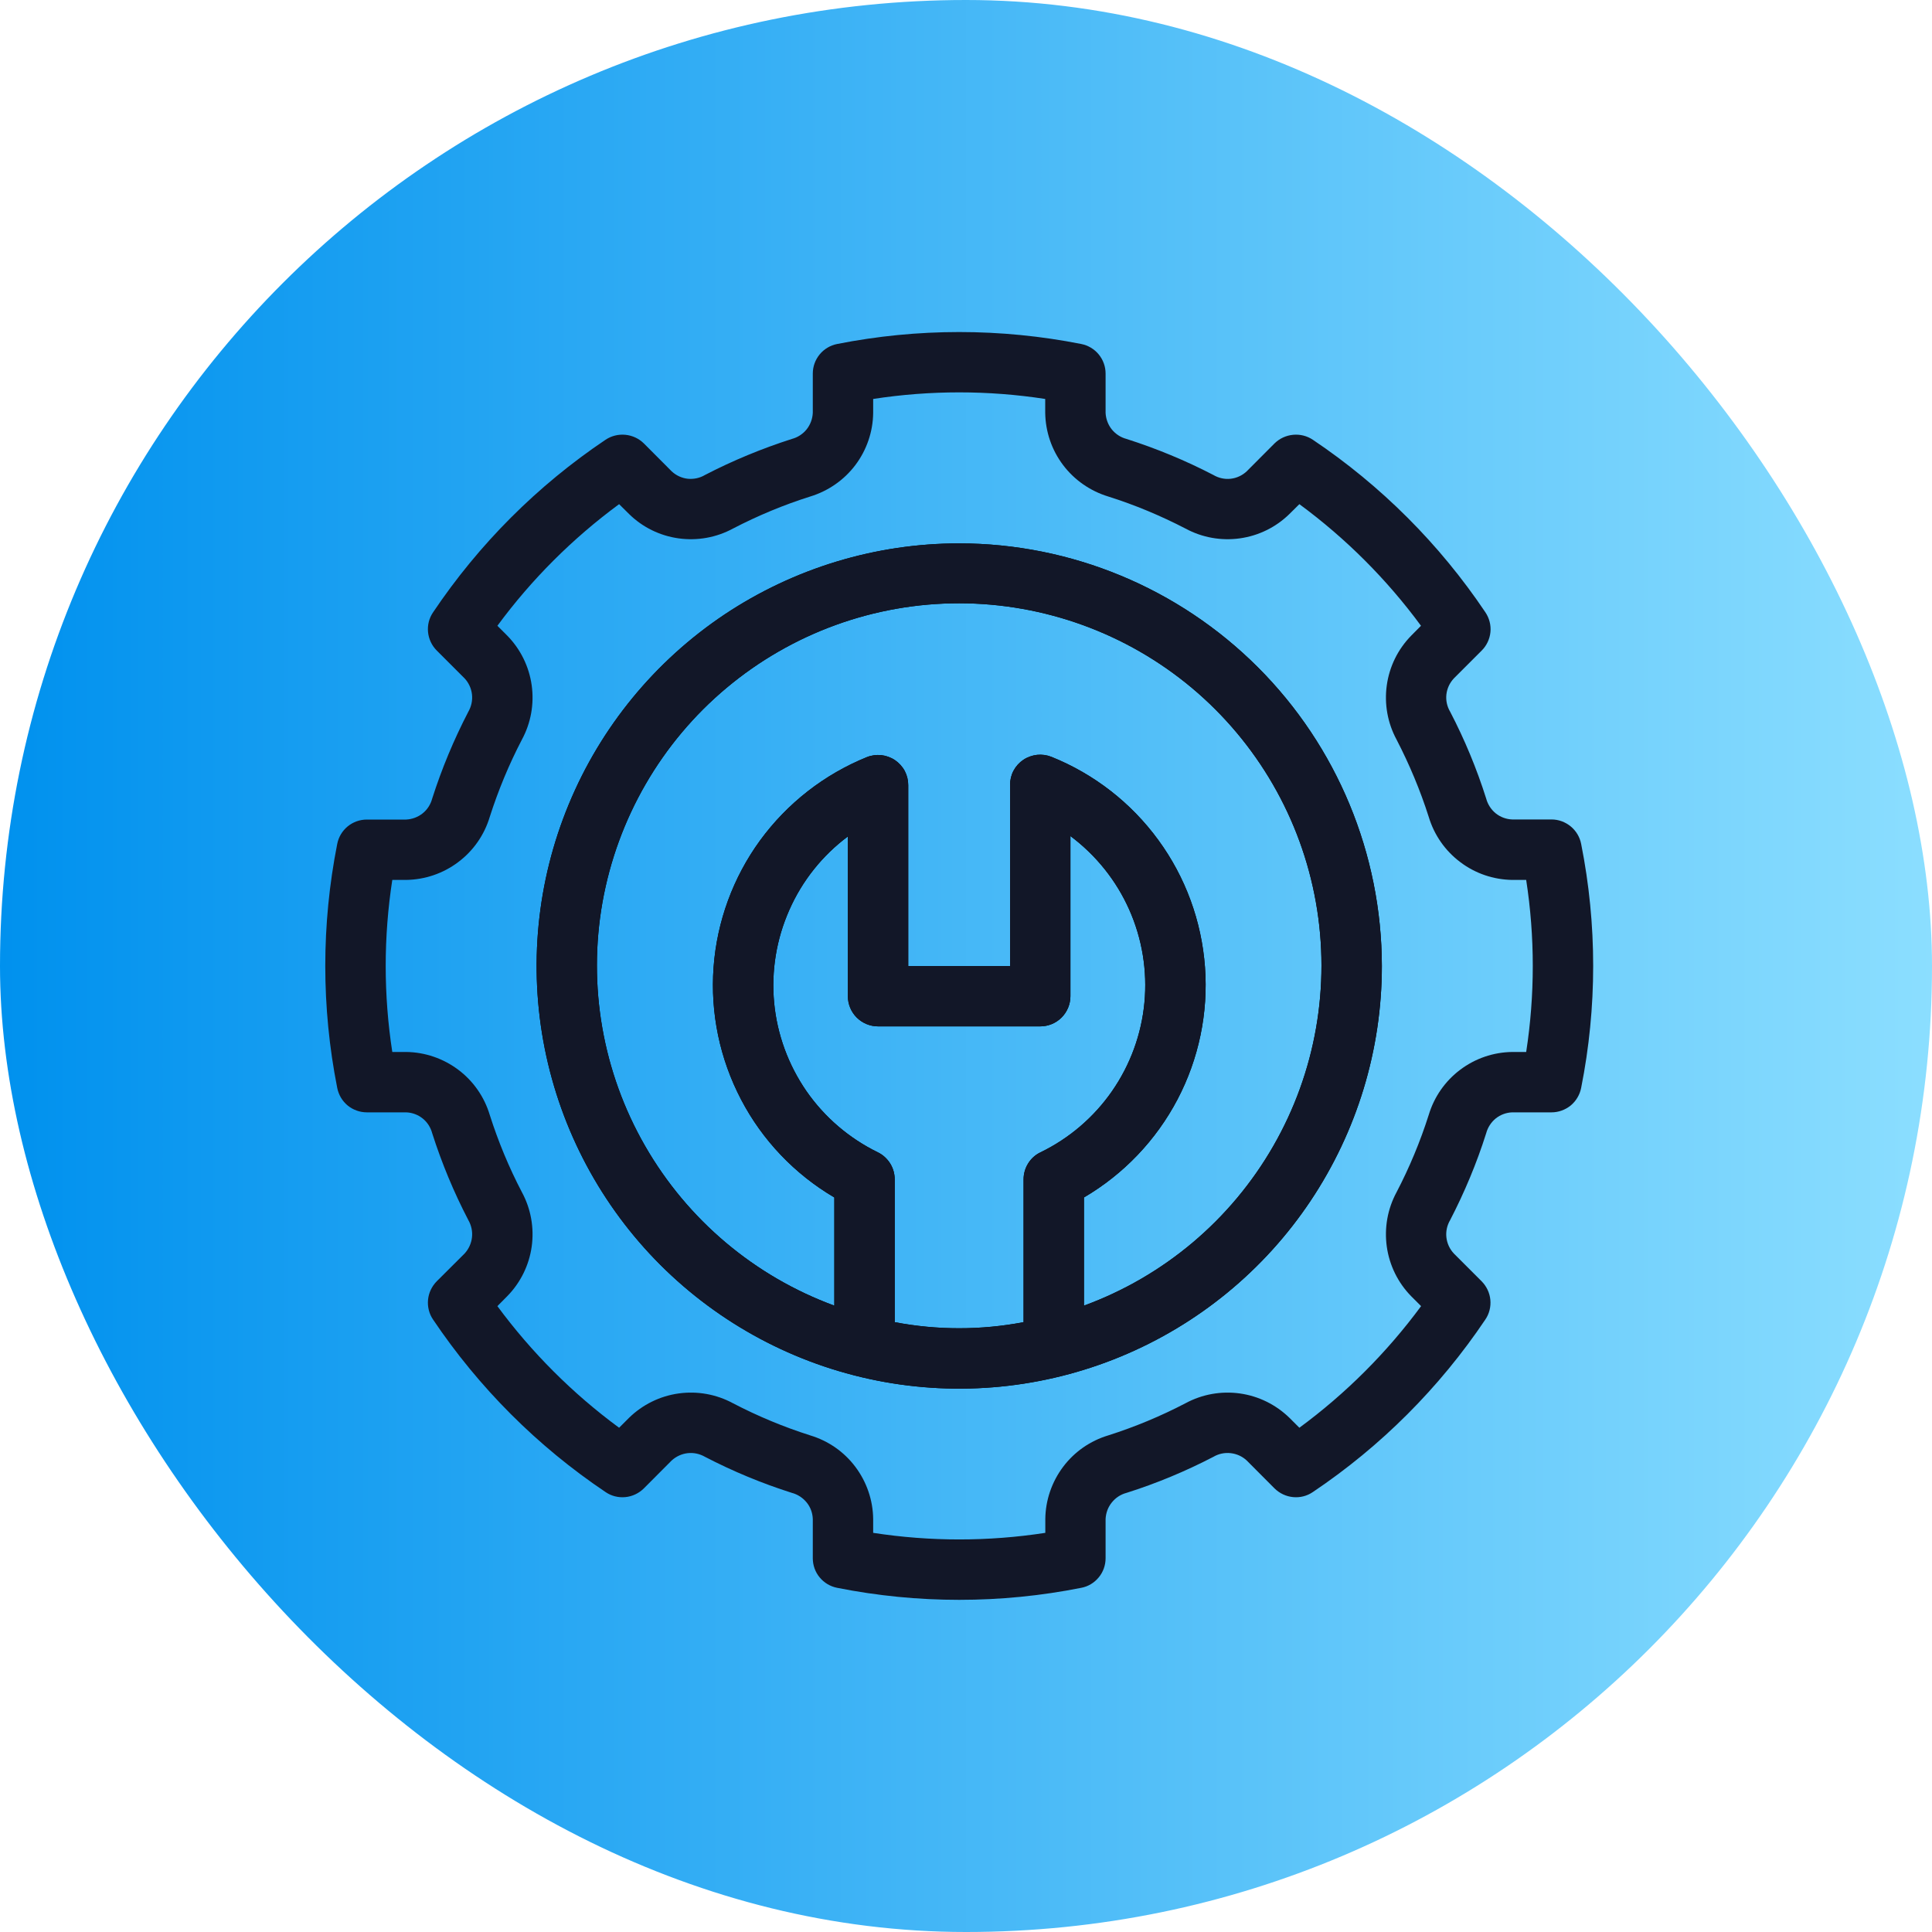 <svg width="20" height="20" viewBox="0 0 20 20" fill="none" xmlns="http://www.w3.org/2000/svg">
<rect width="20" height="20" rx="10" fill="url(#paint0_linear_1137_4841)"/>
<path d="M9.93 5.625C9.064 5.625 8.219 5.882 7.499 6.362C6.78 6.843 6.219 7.526 5.888 8.326C5.557 9.125 5.47 10.005 5.639 10.854C5.808 11.702 6.224 12.482 6.836 13.094C7.448 13.705 8.227 14.122 9.076 14.291C9.925 14.46 10.805 14.373 11.604 14.042C12.403 13.711 13.087 13.15 13.567 12.431C14.048 11.711 14.305 10.865 14.305 10C14.303 8.84 13.842 7.728 13.022 6.908C12.202 6.088 11.09 5.626 9.93 5.625ZM10.596 12.209V13.687C10.155 13.771 9.703 13.771 9.262 13.687V12.209C9.262 12.151 9.246 12.094 9.215 12.044C9.184 11.995 9.14 11.954 9.088 11.929C8.791 11.784 8.536 11.566 8.348 11.295C8.161 11.024 8.045 10.709 8.014 10.381C7.983 10.052 8.037 9.722 8.171 9.42C8.304 9.118 8.513 8.856 8.777 8.659V10.312C8.777 10.395 8.81 10.475 8.869 10.534C8.928 10.592 9.007 10.625 9.09 10.625H10.768C10.851 10.625 10.931 10.592 10.989 10.534C11.048 10.475 11.081 10.395 11.081 10.312V8.655C11.346 8.853 11.556 9.115 11.69 9.417C11.824 9.719 11.878 10.05 11.847 10.379C11.816 10.708 11.7 11.024 11.512 11.295C11.324 11.566 11.068 11.785 10.771 11.929C10.718 11.954 10.674 11.994 10.643 12.044C10.612 12.094 10.596 12.151 10.596 12.209ZM11.221 13.516V12.396C11.632 12.155 11.967 11.804 12.189 11.382C12.41 10.961 12.509 10.486 12.474 10.011C12.439 9.536 12.272 9.08 11.991 8.696C11.71 8.311 11.327 8.013 10.885 7.835C10.838 7.816 10.787 7.809 10.736 7.814C10.685 7.82 10.636 7.837 10.593 7.866C10.551 7.894 10.516 7.933 10.492 7.978C10.468 8.023 10.456 8.074 10.456 8.125V10H9.402V8.128C9.402 8.077 9.39 8.027 9.366 7.981C9.342 7.936 9.307 7.898 9.265 7.869C9.222 7.84 9.173 7.823 9.123 7.817C9.072 7.812 9.02 7.819 8.973 7.838C8.532 8.017 8.15 8.315 7.869 8.699C7.589 9.083 7.422 9.538 7.387 10.012C7.352 10.487 7.451 10.961 7.672 11.383C7.892 11.804 8.227 12.155 8.637 12.396V13.516C7.81 13.212 7.117 12.627 6.678 11.863C6.239 11.1 6.083 10.206 6.237 9.339C6.392 8.472 6.846 7.686 7.521 7.121C8.197 6.555 9.049 6.245 9.93 6.245C10.811 6.246 11.663 6.556 12.338 7.121C13.013 7.687 13.468 8.472 13.622 9.34C13.776 10.207 13.62 11.101 13.181 11.864C12.742 12.628 12.048 13.213 11.221 13.516Z" fill="black"/>
<path d="M9.93 5.625C9.064 5.625 8.219 5.882 7.499 6.362C6.78 6.843 6.219 7.526 5.888 8.326C5.557 9.125 5.47 10.005 5.639 10.854C5.808 11.702 6.224 12.482 6.836 13.094C7.448 13.705 8.227 14.122 9.076 14.291C9.925 14.46 10.805 14.373 11.604 14.042C12.403 13.711 13.087 13.15 13.567 12.431C14.048 11.711 14.305 10.865 14.305 10C14.303 8.84 13.842 7.728 13.022 6.908C12.202 6.088 11.09 5.626 9.93 5.625ZM10.596 12.209V13.687C10.155 13.771 9.703 13.771 9.262 13.687V12.209C9.262 12.151 9.246 12.094 9.215 12.044C9.184 11.995 9.14 11.954 9.088 11.929C8.791 11.784 8.536 11.566 8.348 11.295C8.161 11.024 8.045 10.709 8.014 10.381C7.983 10.052 8.037 9.722 8.171 9.42C8.304 9.118 8.513 8.856 8.777 8.659V10.312C8.777 10.395 8.81 10.475 8.869 10.534C8.928 10.592 9.007 10.625 9.09 10.625H10.768C10.851 10.625 10.931 10.592 10.989 10.534C11.048 10.475 11.081 10.395 11.081 10.312V8.655C11.346 8.853 11.556 9.115 11.69 9.417C11.824 9.719 11.878 10.05 11.847 10.379C11.816 10.708 11.7 11.024 11.512 11.295C11.324 11.566 11.068 11.785 10.771 11.929C10.718 11.954 10.674 11.994 10.643 12.044C10.612 12.094 10.596 12.151 10.596 12.209ZM11.221 13.516V12.396C11.632 12.155 11.967 11.804 12.189 11.382C12.41 10.961 12.509 10.486 12.474 10.011C12.439 9.536 12.272 9.08 11.991 8.696C11.71 8.311 11.327 8.013 10.885 7.835C10.838 7.816 10.787 7.809 10.736 7.814C10.685 7.82 10.636 7.837 10.593 7.866C10.551 7.894 10.516 7.933 10.492 7.978C10.468 8.023 10.456 8.074 10.456 8.125V10H9.402V8.128C9.402 8.077 9.39 8.027 9.366 7.981C9.342 7.936 9.307 7.898 9.265 7.869C9.222 7.84 9.173 7.823 9.123 7.817C9.072 7.812 9.02 7.819 8.973 7.838C8.532 8.017 8.15 8.315 7.869 8.699C7.589 9.083 7.422 9.538 7.387 10.012C7.352 10.487 7.451 10.961 7.672 11.383C7.892 11.804 8.227 12.155 8.637 12.396V13.516C7.81 13.212 7.117 12.627 6.678 11.863C6.239 11.1 6.083 10.206 6.237 9.339C6.392 8.472 6.846 7.686 7.521 7.121C8.197 6.555 9.049 6.245 9.93 6.245C10.811 6.246 11.663 6.556 12.338 7.121C13.013 7.687 13.468 8.472 13.622 9.34C13.776 10.207 13.62 11.101 13.181 11.864C12.742 12.628 12.048 13.213 11.221 13.516Z" fill="#121728"/>
<path d="M15.385 11.731C15.401 11.671 15.436 11.617 15.484 11.578C15.533 11.539 15.593 11.517 15.655 11.515H16.062C16.134 11.515 16.204 11.489 16.26 11.444C16.316 11.397 16.354 11.333 16.368 11.262C16.534 10.428 16.534 9.57 16.368 8.736C16.354 8.665 16.316 8.601 16.26 8.555C16.204 8.509 16.134 8.483 16.062 8.483H15.655C15.593 8.481 15.533 8.459 15.484 8.42C15.436 8.381 15.401 8.327 15.385 8.267C15.287 7.957 15.162 7.656 15.012 7.368C14.98 7.314 14.966 7.251 14.973 7.189C14.98 7.127 15.007 7.069 15.05 7.023L15.339 6.734C15.39 6.683 15.422 6.615 15.429 6.543C15.436 6.471 15.417 6.399 15.377 6.339C14.903 5.633 14.296 5.026 13.59 4.552C13.53 4.512 13.458 4.494 13.386 4.501C13.313 4.508 13.246 4.539 13.194 4.59L12.906 4.879C12.86 4.922 12.802 4.949 12.74 4.956C12.678 4.963 12.615 4.949 12.561 4.917C12.272 4.767 11.972 4.643 11.662 4.544C11.601 4.528 11.548 4.493 11.509 4.445C11.47 4.396 11.448 4.336 11.445 4.274V3.867C11.445 3.795 11.42 3.725 11.374 3.669C11.328 3.613 11.264 3.575 11.193 3.561C10.359 3.396 9.5 3.396 8.666 3.561C8.595 3.575 8.531 3.613 8.485 3.669C8.439 3.725 8.414 3.795 8.414 3.867V4.274C8.411 4.336 8.389 4.396 8.35 4.445C8.311 4.493 8.258 4.528 8.197 4.544C7.888 4.643 7.587 4.767 7.298 4.917C7.244 4.949 7.182 4.962 7.119 4.956C7.057 4.949 6.999 4.922 6.953 4.879L6.665 4.59C6.613 4.539 6.546 4.508 6.474 4.501C6.401 4.494 6.329 4.512 6.269 4.552C5.563 5.026 4.957 5.633 4.483 6.339C4.442 6.399 4.424 6.471 4.431 6.543C4.438 6.615 4.47 6.683 4.521 6.734L4.81 7.023C4.852 7.068 4.879 7.127 4.886 7.189C4.893 7.251 4.879 7.314 4.848 7.368C4.698 7.657 4.573 7.957 4.474 8.267C4.458 8.327 4.424 8.381 4.375 8.42C4.326 8.459 4.266 8.481 4.204 8.484H3.798C3.725 8.484 3.655 8.509 3.599 8.555C3.543 8.601 3.505 8.665 3.491 8.736C3.326 9.57 3.326 10.428 3.491 11.262C3.505 11.333 3.543 11.398 3.599 11.444C3.655 11.49 3.726 11.515 3.798 11.515H4.204C4.266 11.517 4.326 11.539 4.375 11.578C4.424 11.617 4.458 11.671 4.474 11.731C4.573 12.041 4.698 12.342 4.848 12.63C4.879 12.684 4.893 12.747 4.886 12.809C4.879 12.871 4.852 12.93 4.81 12.976L4.521 13.264C4.47 13.316 4.438 13.383 4.431 13.455C4.424 13.527 4.442 13.6 4.483 13.66C4.957 14.365 5.563 14.972 6.269 15.446C6.329 15.487 6.401 15.505 6.474 15.498C6.546 15.491 6.613 15.459 6.665 15.408L6.953 15.119C6.999 15.077 7.057 15.05 7.119 15.043C7.182 15.036 7.244 15.05 7.298 15.081C7.587 15.231 7.888 15.356 8.197 15.454C8.258 15.47 8.311 15.505 8.351 15.554C8.39 15.602 8.412 15.662 8.414 15.725V16.131C8.414 16.203 8.439 16.274 8.485 16.329C8.531 16.385 8.595 16.423 8.666 16.437C9.5 16.603 10.359 16.603 11.193 16.437C11.264 16.424 11.328 16.385 11.374 16.329C11.42 16.274 11.445 16.203 11.445 16.131V15.725C11.448 15.662 11.47 15.602 11.509 15.554C11.548 15.505 11.601 15.47 11.662 15.454C11.972 15.356 12.272 15.231 12.561 15.081C12.615 15.049 12.678 15.036 12.74 15.043C12.802 15.05 12.86 15.076 12.906 15.119L13.194 15.408C13.246 15.459 13.313 15.491 13.386 15.498C13.458 15.505 13.53 15.487 13.59 15.446C14.296 14.972 14.902 14.365 15.376 13.66C15.417 13.6 15.435 13.527 15.428 13.455C15.421 13.383 15.389 13.316 15.338 13.264L15.05 12.976C15.007 12.93 14.98 12.872 14.973 12.809C14.966 12.747 14.98 12.684 15.012 12.63C15.161 12.342 15.287 12.041 15.385 11.731ZM14.79 11.542C14.702 11.818 14.591 12.085 14.457 12.342C14.364 12.514 14.329 12.711 14.356 12.905C14.383 13.098 14.471 13.278 14.608 13.418L14.711 13.521C14.357 14.001 13.932 14.426 13.451 14.78L13.348 14.677C13.208 14.541 13.029 14.452 12.835 14.425C12.642 14.398 12.445 14.433 12.273 14.526C12.016 14.66 11.749 14.771 11.473 14.859C11.286 14.915 11.122 15.029 11.005 15.185C10.888 15.341 10.823 15.53 10.821 15.725V15.868C10.23 15.959 9.63 15.959 9.039 15.868V15.725C9.037 15.53 8.972 15.341 8.855 15.185C8.738 15.029 8.574 14.915 8.387 14.859C8.111 14.771 7.844 14.66 7.587 14.526C7.415 14.433 7.218 14.398 7.025 14.425C6.831 14.452 6.651 14.541 6.512 14.677L6.409 14.78C5.928 14.426 5.503 14.001 5.149 13.521L5.252 13.417C5.388 13.278 5.477 13.098 5.504 12.905C5.531 12.711 5.496 12.514 5.403 12.342C5.269 12.086 5.158 11.818 5.07 11.542C5.014 11.355 4.9 11.191 4.744 11.074C4.588 10.957 4.399 10.892 4.204 10.89H4.061C3.97 10.3 3.97 9.699 4.061 9.109H4.204C4.399 9.106 4.588 9.042 4.744 8.924C4.9 8.807 5.014 8.643 5.07 8.456C5.158 8.181 5.269 7.913 5.403 7.656C5.496 7.484 5.531 7.287 5.504 7.094C5.477 6.9 5.388 6.72 5.252 6.581L5.149 6.478C5.503 5.997 5.928 5.573 6.409 5.219L6.512 5.321C6.651 5.458 6.831 5.546 7.024 5.573C7.218 5.6 7.415 5.565 7.587 5.472C7.843 5.339 8.111 5.227 8.387 5.14C8.574 5.083 8.738 4.969 8.855 4.814C8.972 4.658 9.037 4.469 9.039 4.274V4.13C9.629 4.039 10.23 4.039 10.82 4.13V4.274C10.823 4.469 10.887 4.658 11.005 4.814C11.122 4.969 11.286 5.083 11.473 5.14C11.749 5.227 12.016 5.339 12.273 5.472C12.445 5.565 12.642 5.6 12.835 5.573C13.029 5.546 13.208 5.458 13.348 5.321L13.451 5.219C13.932 5.573 14.356 5.997 14.71 6.478L14.608 6.581C14.471 6.721 14.383 6.9 14.356 7.094C14.329 7.287 14.364 7.484 14.457 7.656C14.59 7.913 14.702 8.18 14.79 8.456C14.846 8.643 14.96 8.807 15.116 8.924C15.271 9.042 15.46 9.106 15.655 9.109H15.799C15.89 9.699 15.89 10.3 15.799 10.89H15.655C15.46 10.892 15.271 10.957 15.116 11.074C14.96 11.191 14.846 11.355 14.79 11.542Z" fill="#121728"/>
<defs>
<linearGradient id="paint0_linear_1137_4841" x1="4.49864e-06" y1="10" x2="20" y2="10" gradientUnits="userSpaceOnUse">
<stop stop-color="#0091EE"/>
<stop offset="1" stop-color="#8BDEFF"/>
</linearGradient>
</defs>
</svg>
